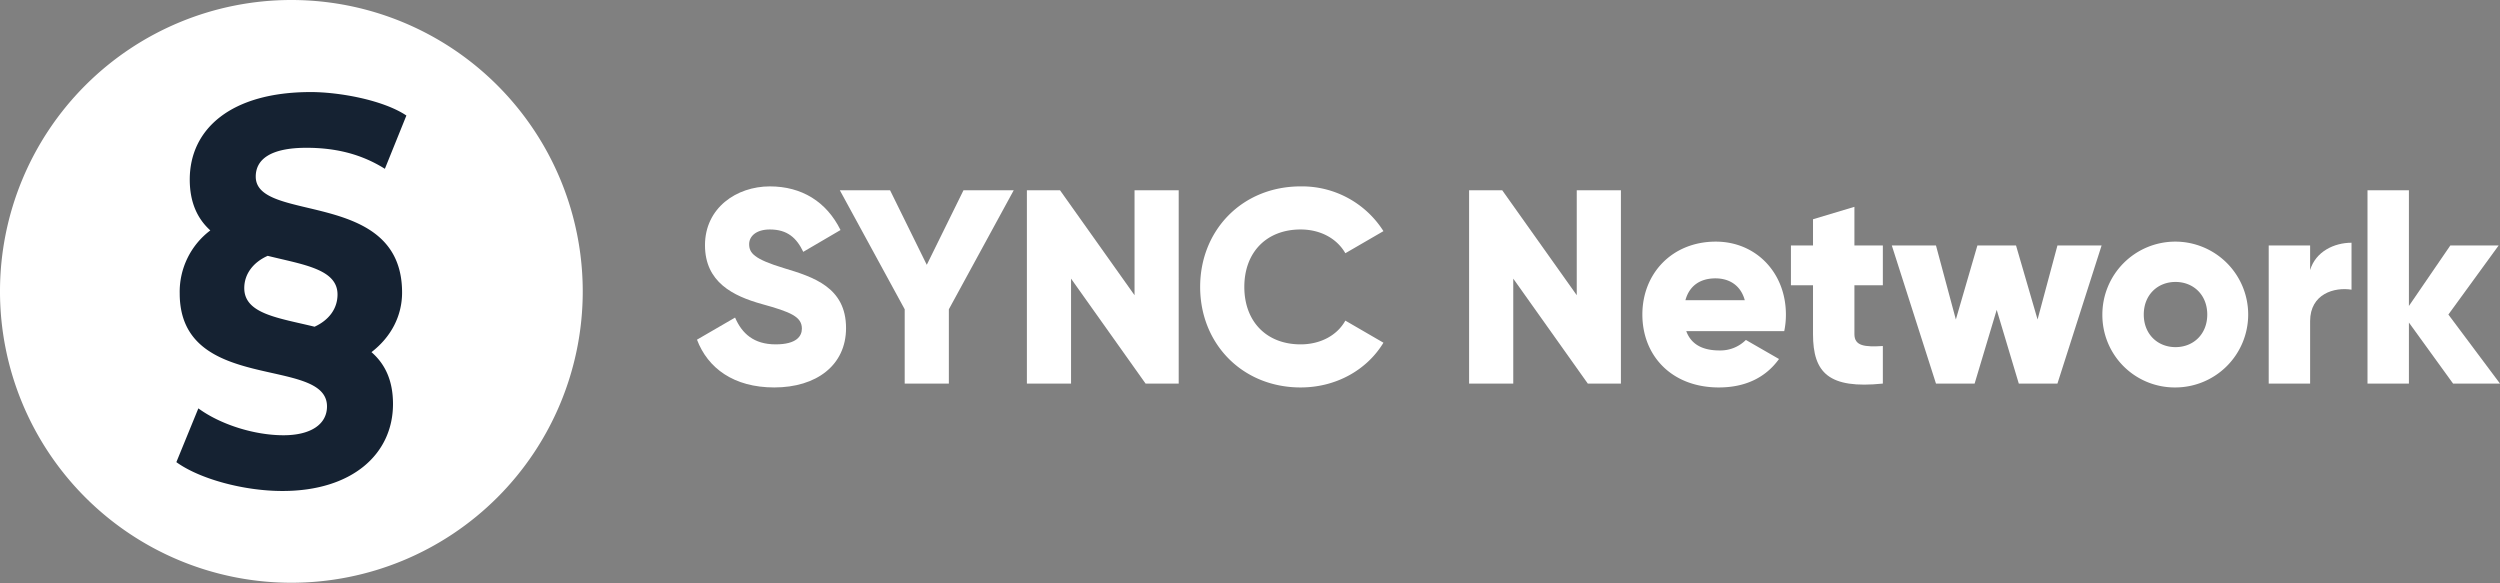 <svg id="Layer_1" data-name="Layer 1" xmlns="http://www.w3.org/2000/svg" viewBox="0 0 806.111 188">
  <rect x="0" y="0" width="806.111" height="188" fill="#808080" stroke="none"/>
  <g>
    <path id="fullLogo" d="M249.662,124.931c13.529,0,23.142-7.124,23.142-19.146,0-13.18-10.592-16.475-20.027-19.325-9.701-2.939-11.215-4.898-11.215-7.748,0-2.494,2.226-4.72,6.676-4.72,5.696,0,8.633,2.761,10.77,7.213l12.015-7.035c-4.539-9.172-12.549-14.07-22.785-14.07-10.77,0-20.917,6.946-20.917,18.968,0,11.933,9.079,16.386,18.336,18.968,9.345,2.583,12.906,4.096,12.906,7.926,0,2.404-1.692,5.076-8.456,5.076-7.031,0-10.859-3.473-13.084-8.638l-12.283,7.124C228.211,118.697,236.578,124.931,249.662,124.931Z" style="fill: #fff"/>
    <path id="fullLogo-2" data-name="fullLogo" d="M326.872,61.347H310.673L298.835,85.392,286.997,61.347H270.798L291.714,99.729v23.955h14.241V99.729Z" style="fill: #fff"/>
    <path id="fullLogo-3" data-name="fullLogo" d="M365.826,61.347v33.84l-24.031-33.84H331.114V123.684h14.241v-33.84l24.031,33.84h10.681V61.347Z" style="fill: #fff"/>
    <path id="fullLogo-4" data-name="fullLogo" d="M419.381,124.931c11.393,0,21.362-5.61,26.702-14.427L433.8,103.38c-2.67,4.809-8.099,7.659-14.419,7.659-11.037,0-18.157-7.392-18.157-18.523s7.12-18.523,18.157-18.523c6.32,0,11.66,2.85,14.419,7.659l12.283-7.124a31.069,31.069,0,0,0-26.702-14.427c-18.78,0-32.398,14.07-32.398,32.415S400.601,124.931,419.381,124.931Z" style="fill: #fff"/>
    <path id="fullLogo-5" data-name="fullLogo" d="M508.414,61.347v33.84l-24.031-33.84H473.702V123.684h14.241v-33.84l24.032,33.84h10.68V61.347Z" style="fill: #fff"/>
    <path id="fullLogo-6" data-name="fullLogo" d="M543.723,106.764H575.32a25.9,25.9,0,0,0,.534-5.343c0-13.447-9.612-23.51-22.607-23.51-14.063,0-23.676,10.241-23.676,23.51s9.435,23.51,24.655,23.51c8.456,0,15.042-3.117,19.403-9.172l-10.68-6.145a11.621,11.621,0,0,1-8.545,3.384C549.509,112.998,545.414,111.395,543.723,106.764Zm-.267-9.974c1.246-4.542,4.629-7.035,9.702-7.035,4.005,0,8.01,1.87,9.435,7.035Z" style="fill: #fff"/>
    <path id="fullLogo-7" data-name="fullLogo" d="M607.114,91.981V79.158h-9.168V66.691l-13.35,4.007v8.46h-7.121V91.981h7.121V107.744c0,12.467,5.073,17.721,22.518,15.94V111.573c-5.874.356-9.168,0-9.168-3.829V91.981Z" style="fill: #fff"/>
    <path id="fullLogo-8" data-name="fullLogo" d="M663.408,79.158,657,103.024l-6.943-23.866H637.596l-6.942,23.866-6.409-23.866H610.004l14.241,44.526h12.461l7.121-23.777,7.12,23.777h12.461l14.241-44.526Z" style="fill: #fff"/>
    <path id="fullLogo-9" data-name="fullLogo" d="M701.483,124.931a23.51,23.51,0,1,0-23.587-23.51A23.333,23.333,0,0,0,701.483,124.931Zm0-13.002c-5.786,0-10.236-4.185-10.236-10.508s4.45-10.508,10.236-10.508,10.236,4.186,10.236,10.508S707.268,111.929,701.483,111.929Z" style="fill: #fff"/>
    <path id="fullLogo-10" data-name="fullLogo" d="M744.884,87.084V79.158H731.533V123.684h13.351V103.558c0-8.816,7.833-11.042,13.351-10.152V78.267C752.628,78.267,746.664,81.117,744.884,87.084Z" style="fill: #fff"/>
    <path id="fullLogo-11" data-name="fullLogo" d="M806.111,123.684l-16.644-22.263,16.199-22.263H790.09L776.739,98.66V61.347H763.388V123.684h13.351v-19.68l14.241,19.68Z" style="fill: #fff"/>
    <g id="logoMark">
      <path id="logoMark_PathItem_" data-name="logoMark &lt;PathItem&gt;" d="M187.902,94A93.951,93.951,0,1,1,93.951,0,93.975,93.975,0,0,1,187.902,94Z" style="fill: #fff"/>
      <path id="logoMark_CompoundPathItem_" data-name="logoMark &lt;CompoundPathItem&gt;" d="M129.649,94.315c0-33.577-47.186-22.227-47.186-37.36,0-5.675,4.934-9.3,16.346-9.3,8.79,0,17.27,1.734,25.29,6.778l6.939-17.182c-7.556-5.044-21.743-7.567-30.841-7.567-25.597,0-39.013,11.823-39.013,28.217,0,7.567,2.621,12.769,6.631,16.394a24.78,24.78,0,0,0-9.869,20.335c0,32.474,47.494,20.02,47.494,36.414,0,5.675-5.089,9.3-14.032,9.3-9.406,0-20.355-3.467-27.448-8.67l-7.093,17.34c7.402,5.36,21.588,9.301,34.233,9.301,22.36,0,35.621-11.823,35.621-28.059,0-7.882-2.775-13.084-6.939-16.71C126.102,108.66,129.649,101.882,129.649,94.315ZM78.762,92.896c0-4.572,2.93-8.355,7.556-10.404,11.411,2.837,22.513,4.256,22.513,12.453,0,4.729-2.929,8.355-7.401,10.404C89.865,102.512,78.762,101.251,78.762,92.896Z" style="fill: #152232;fill-rule: evenodd"/>
    </g>
  </g>
</svg>
